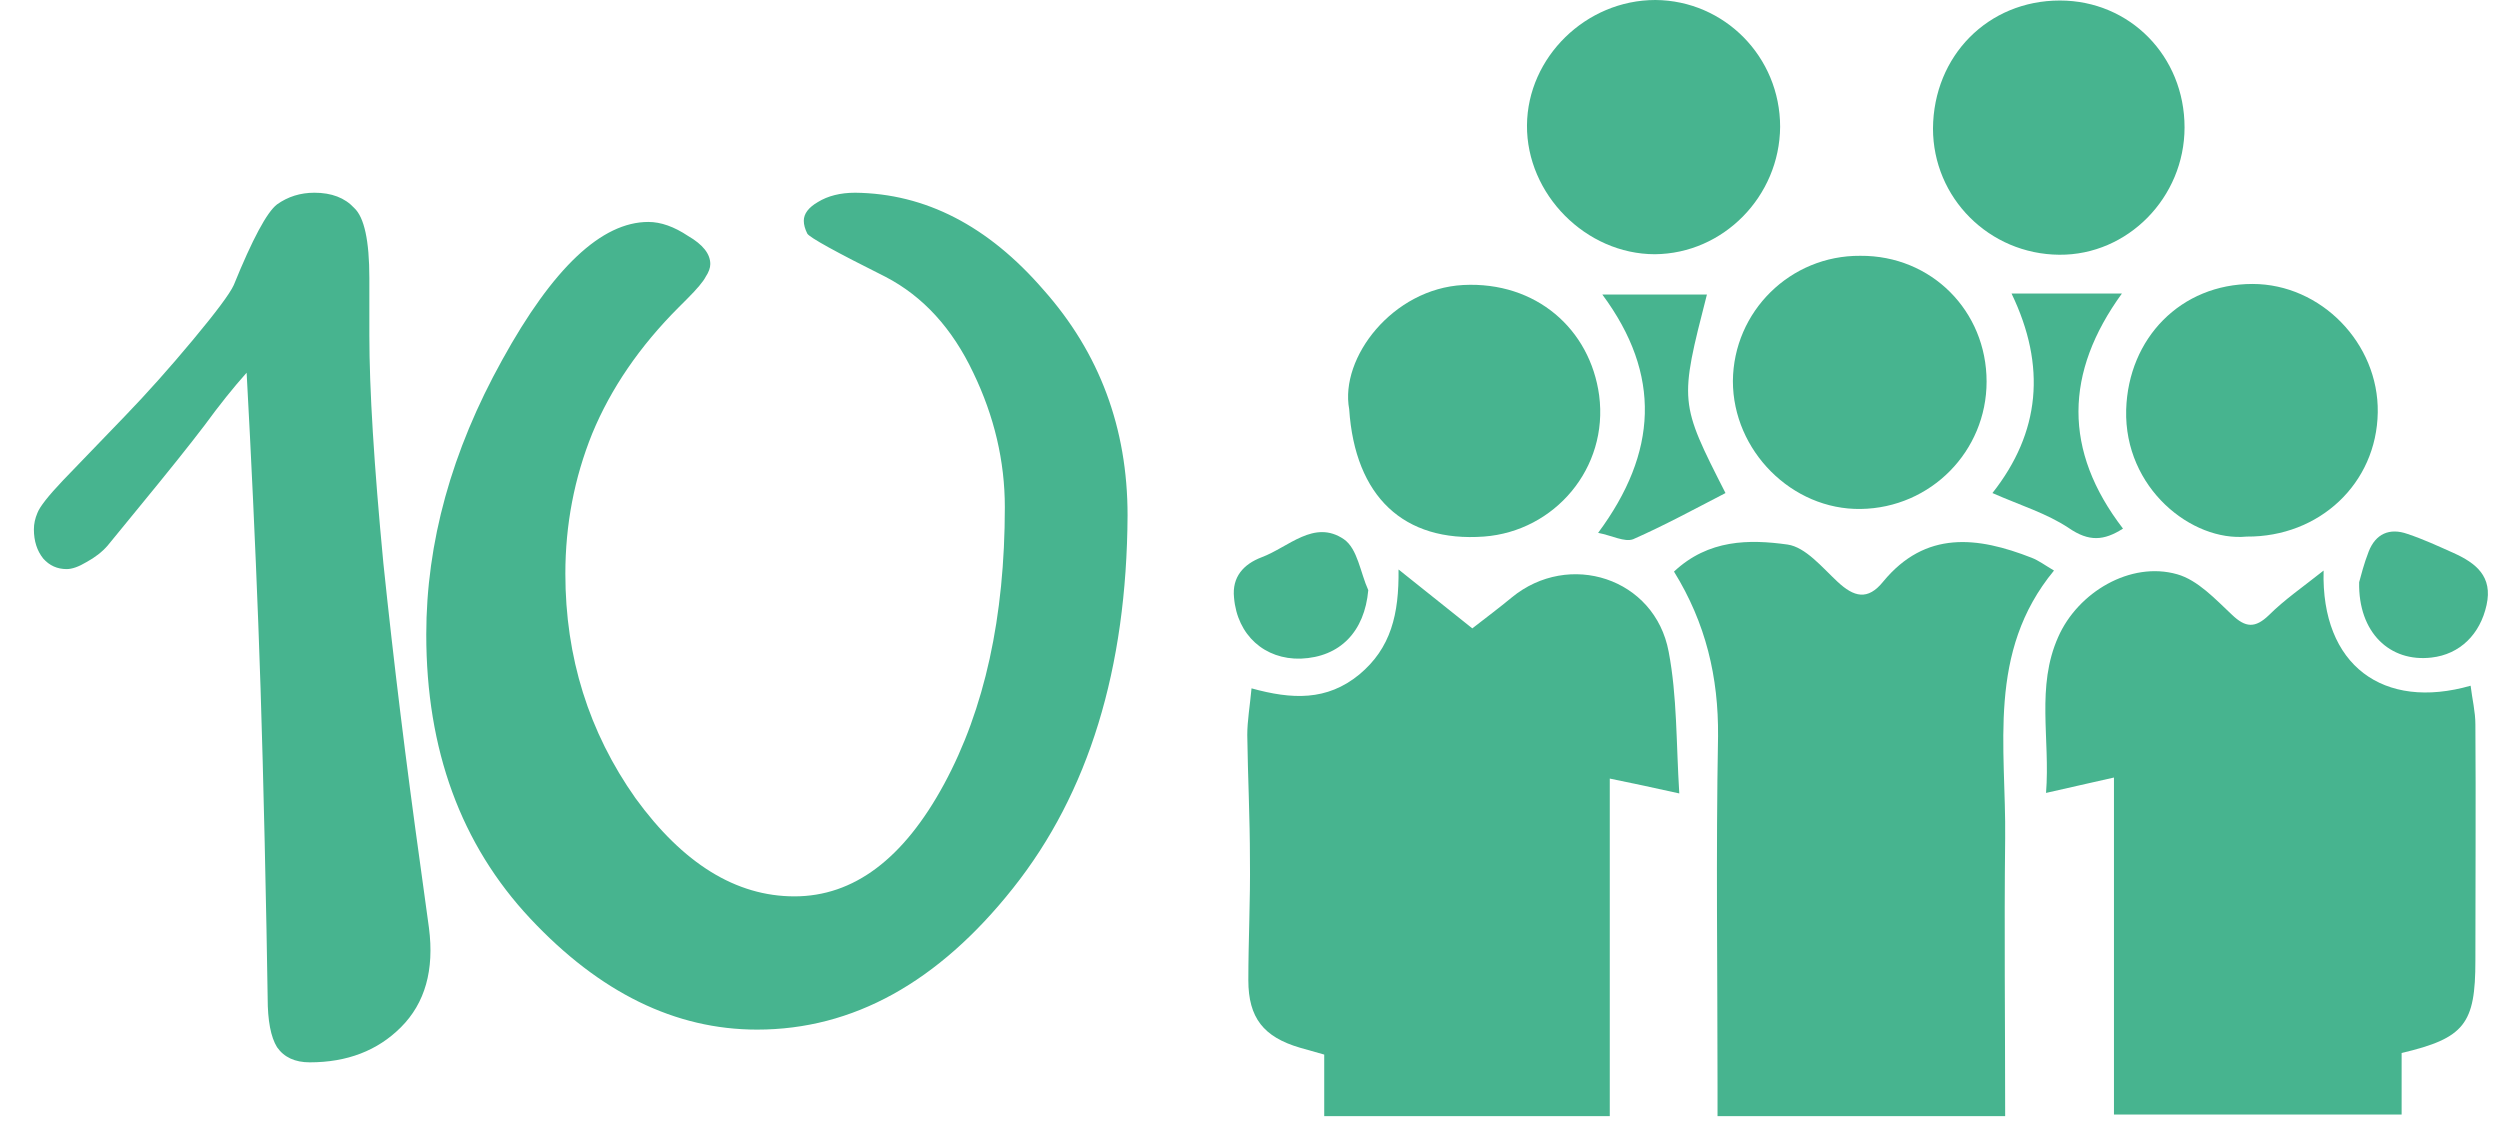 <svg width="77" height="35" viewBox="0 0 77 35" fill="none" xmlns="http://www.w3.org/2000/svg">
<path d="M71.567 17.573C71.486 20.499 73.414 21.888 76.095 21.12C76.144 21.528 76.242 21.921 76.242 22.313C76.259 24.732 76.242 27.168 76.242 29.587C76.242 31.532 75.915 31.974 73.97 32.432C73.97 33.02 73.97 33.641 73.97 34.328C70.995 34.328 68.102 34.328 65.11 34.328C65.11 30.895 65.11 27.479 65.11 23.948C64.375 24.111 63.754 24.258 63.018 24.422C63.149 22.754 62.707 21.152 63.394 19.616C63.999 18.243 65.617 17.278 67.056 17.687C67.693 17.867 68.233 18.455 68.739 18.929C69.164 19.338 69.459 19.354 69.883 18.946C70.358 18.472 70.93 18.079 71.567 17.573Z" fill="#47B48F"/>
<path d="M45.347 19.354C45.789 19.011 46.181 18.717 46.557 18.406C48.322 16.951 50.971 17.801 51.395 20.073C51.657 21.447 51.624 22.869 51.722 24.438C50.921 24.258 50.3 24.128 49.581 23.98C49.581 27.479 49.581 30.911 49.581 34.377C46.622 34.377 43.745 34.377 40.786 34.377C40.786 33.739 40.786 33.118 40.786 32.481C40.492 32.399 40.263 32.334 40.035 32.268C38.923 31.941 38.449 31.353 38.449 30.192C38.449 28.95 38.514 27.707 38.498 26.465C38.498 25.19 38.433 23.915 38.416 22.64C38.416 22.199 38.498 21.741 38.547 21.201C39.789 21.545 40.868 21.594 41.865 20.776C42.846 19.959 43.091 18.913 43.075 17.54C43.892 18.194 44.595 18.75 45.347 19.354Z" fill="#47B48F"/>
<path d="M51.559 17.605C52.622 16.608 53.88 16.608 55.057 16.772C55.613 16.853 56.12 17.474 56.594 17.916C57.101 18.39 57.526 18.504 58 17.916C59.307 16.33 60.909 16.526 62.577 17.18C62.789 17.262 62.985 17.409 63.263 17.573C61.187 20.09 61.792 23.016 61.759 25.828C61.727 28.656 61.759 31.5 61.759 34.377C58.752 34.377 55.891 34.377 52.9 34.377C52.9 34.05 52.9 33.756 52.9 33.462C52.9 29.865 52.85 26.269 52.916 22.673C52.932 20.858 52.54 19.191 51.559 17.605Z" fill="#47B48F"/>
<path d="M54.828 3.907C54.812 6.048 53.079 7.814 50.971 7.83C48.846 7.83 47.015 5.983 47.031 3.858C47.047 1.765 48.846 0 50.987 0C53.112 0.016 54.828 1.749 54.828 3.907Z" fill="#47B48F"/>
<path d="M61.187 11.753C61.187 13.895 59.471 15.644 57.313 15.676C55.188 15.709 53.373 13.878 53.373 11.737C53.39 9.595 55.139 7.863 57.297 7.879C59.487 7.863 61.187 9.579 61.187 11.753Z" fill="#47B48F"/>
<path d="M63.443 0.016C65.601 0.016 67.284 1.733 67.284 3.923C67.284 6.081 65.535 7.863 63.427 7.846C61.269 7.83 59.536 6.097 59.536 3.956C59.553 1.716 61.236 0.016 63.443 0.016Z" fill="#47B48F"/>
<path d="M41.555 12.603C41.261 11.017 42.895 8.892 45.069 8.778C47.309 8.664 48.976 10.135 49.254 12.178C49.548 14.418 47.881 16.363 45.707 16.526C43.239 16.706 41.735 15.3 41.555 12.603Z" fill="#47B48F"/>
<path d="M69.197 16.527C67.513 16.69 65.421 15.039 65.486 12.62C65.552 10.413 67.17 8.746 69.377 8.746C71.486 8.746 73.267 10.576 73.235 12.701C73.202 14.892 71.436 16.543 69.197 16.527Z" fill="#47B48F"/>
<path d="M61.367 15.186C62.838 13.322 63.034 11.279 61.955 9.04C63.132 9.04 64.195 9.04 65.355 9.04C63.59 11.475 63.541 13.878 65.388 16.281C64.799 16.657 64.342 16.69 63.721 16.265C63.034 15.807 62.217 15.562 61.367 15.186Z" fill="#47B48F"/>
<path d="M49.222 16.412C51.053 13.944 51.183 11.541 49.352 9.072C50.497 9.072 51.527 9.072 52.573 9.072C51.723 12.391 51.723 12.391 53.145 15.186C52.197 15.676 51.265 16.183 50.301 16.608C50.039 16.706 49.647 16.494 49.222 16.412Z" fill="#47B48F"/>
<path d="M42.143 18.177C42.029 19.452 41.277 20.237 40.067 20.286C38.956 20.319 38.106 19.567 38.008 18.406C37.942 17.769 38.302 17.376 38.858 17.164C39.691 16.853 40.476 15.987 41.391 16.608C41.816 16.902 41.898 17.638 42.143 18.177Z" fill="#47B48F"/>
<path d="M72.662 17.932C72.712 17.752 72.809 17.36 72.957 16.984C73.169 16.445 73.594 16.248 74.15 16.445C74.64 16.608 75.098 16.821 75.572 17.033C76.259 17.344 76.782 17.753 76.586 18.635C76.389 19.534 75.768 20.155 74.886 20.253C73.611 20.401 72.63 19.485 72.662 17.932Z" fill="#47B48F"/>
<path d="M8.244 30.74L8.208 28.616C8.136 24.848 8.052 21.716 7.956 19.22C7.86 16.7 7.74 14.12 7.596 11.48C7.188 11.936 6.756 12.476 6.3 13.1C5.844 13.7 5.172 14.54 4.284 15.62L3.312 16.808C3.144 17 2.928 17.168 2.664 17.312C2.424 17.456 2.22 17.528 2.052 17.528C1.764 17.528 1.524 17.42 1.332 17.204C1.14 16.964 1.044 16.664 1.044 16.304C1.044 16.136 1.08 15.968 1.152 15.8C1.224 15.608 1.488 15.272 1.944 14.792L3.852 12.812C4.524 12.116 5.22 11.336 5.94 10.472C6.66 9.608 7.08 9.044 7.2 8.78C7.776 7.364 8.22 6.536 8.532 6.296C8.868 6.056 9.252 5.936 9.684 5.936C10.212 5.936 10.62 6.092 10.908 6.404C11.22 6.692 11.376 7.412 11.376 8.564V10.328C11.376 11.984 11.52 14.324 11.808 17.348C12.12 20.348 12.504 23.48 12.96 26.744L13.212 28.58C13.38 29.876 13.092 30.896 12.348 31.64C11.628 32.36 10.692 32.72 9.54 32.72C9.084 32.72 8.748 32.564 8.532 32.252C8.34 31.94 8.244 31.436 8.244 30.74ZM21.157 9.212L20.905 9.464C19.705 10.664 18.817 11.96 18.241 13.352C17.689 14.72 17.413 16.16 17.413 17.672C17.413 20.24 18.133 22.544 19.573 24.584C21.037 26.6 22.669 27.608 24.469 27.608C26.293 27.608 27.829 26.456 29.077 24.152C30.325 21.848 30.949 19.004 30.949 15.62C30.949 14.204 30.625 12.824 29.977 11.48C29.329 10.112 28.429 9.128 27.277 8.528C25.741 7.76 24.937 7.316 24.865 7.196C24.793 7.052 24.757 6.92 24.757 6.8C24.757 6.584 24.901 6.392 25.189 6.224C25.501 6.032 25.885 5.936 26.341 5.936C28.501 5.96 30.433 6.956 32.137 8.924C33.865 10.868 34.729 13.184 34.729 15.872C34.705 20.6 33.529 24.428 31.201 27.356C28.897 30.26 26.269 31.712 23.317 31.712C20.797 31.712 18.469 30.572 16.333 28.292C14.197 26.012 13.129 23.096 13.129 19.544C13.129 16.712 13.909 13.892 15.469 11.084C17.029 8.252 18.529 6.836 19.969 6.836C20.353 6.836 20.761 6.98 21.193 7.268C21.649 7.532 21.877 7.82 21.877 8.132C21.877 8.252 21.829 8.384 21.733 8.528C21.661 8.672 21.469 8.9 21.157 9.212Z" fill="#47B48F"/>
</svg>
